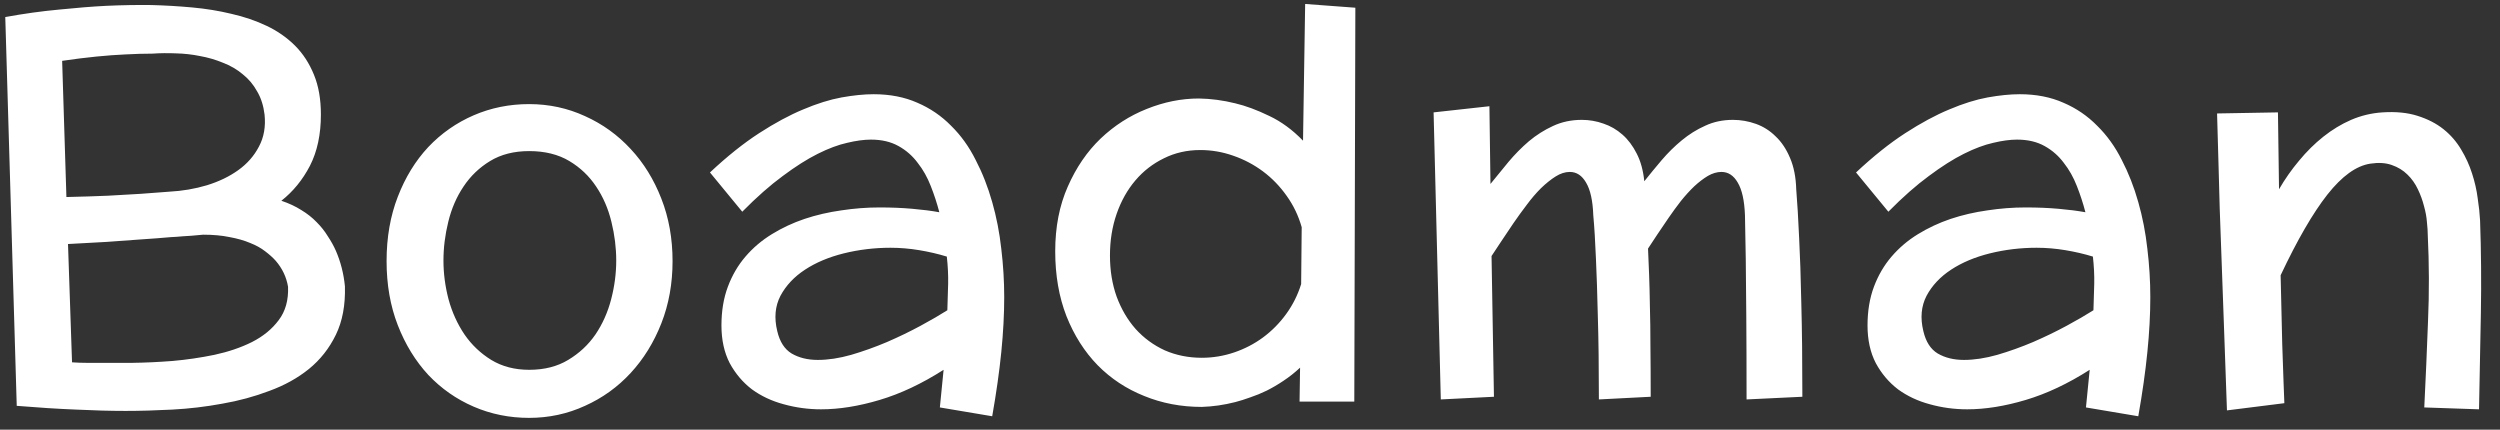 <svg width="128" height="22" viewBox="0 0 128 22" fill="none" xmlns="http://www.w3.org/2000/svg">
<rect x="0" y="0" width="128" height="22" fill="#333333" stroke="none"/>
<path d="M17.66 14.654C17.688 15.62 17.533 16.45 17.195 17.143C16.858 17.835 16.398 18.419 15.815 18.893C15.24 19.357 14.566 19.731 13.791 20.014C13.025 20.305 12.219 20.524 11.371 20.67C10.533 20.825 9.685 20.925 8.828 20.971C7.971 21.016 7.169 21.039 6.422 21.039C5.665 21.039 4.822 21.016 3.893 20.971C2.972 20.934 1.96 20.87 0.857 20.779L0.27 0.873C1.217 0.7 2.138 0.572 3.031 0.49C3.924 0.399 4.722 0.335 5.424 0.299C6.244 0.262 7.019 0.249 7.748 0.258C8.441 0.276 9.138 0.317 9.84 0.381C10.542 0.445 11.212 0.554 11.85 0.709C12.497 0.855 13.098 1.06 13.654 1.324C14.21 1.589 14.693 1.926 15.104 2.336C15.514 2.746 15.837 3.243 16.074 3.826C16.311 4.4 16.43 5.079 16.43 5.863C16.43 6.884 16.243 7.759 15.869 8.488C15.495 9.208 15.008 9.805 14.406 10.279C14.789 10.407 15.131 10.566 15.432 10.758C15.732 10.94 15.992 11.145 16.211 11.373C16.439 11.601 16.63 11.842 16.785 12.098C16.949 12.344 17.086 12.59 17.195 12.836C17.441 13.401 17.596 14.007 17.66 14.654ZM7.803 2.746C7.374 2.746 6.91 2.76 6.408 2.787C5.98 2.805 5.488 2.842 4.932 2.896C4.385 2.951 3.801 3.024 3.182 3.115L3.4 10.088C4.184 10.07 4.895 10.047 5.533 10.02C6.18 9.983 6.736 9.951 7.201 9.924C7.748 9.887 8.236 9.851 8.664 9.814C9.339 9.778 9.981 9.669 10.592 9.486C11.212 9.295 11.749 9.035 12.205 8.707C12.661 8.379 13.012 7.978 13.258 7.504C13.513 7.03 13.609 6.483 13.545 5.863C13.49 5.408 13.363 5.011 13.162 4.674C12.971 4.327 12.725 4.036 12.424 3.799C12.132 3.553 11.795 3.357 11.412 3.211C11.038 3.056 10.646 2.942 10.236 2.869C9.835 2.787 9.425 2.742 9.006 2.732C8.587 2.714 8.186 2.719 7.803 2.746ZM10.4 12.016C10.172 12.034 9.972 12.052 9.799 12.07C9.635 12.079 9.489 12.088 9.361 12.098C9.243 12.107 9.133 12.116 9.033 12.125C8.942 12.134 8.855 12.139 8.773 12.139C8.272 12.184 7.734 12.225 7.16 12.262C6.668 12.298 6.103 12.339 5.465 12.385C4.827 12.421 4.166 12.458 3.482 12.494L3.688 18.551C3.943 18.569 4.193 18.578 4.439 18.578C4.686 18.578 4.927 18.578 5.164 18.578C5.592 18.578 6.13 18.578 6.777 18.578C7.434 18.569 8.117 18.537 8.828 18.482C9.548 18.419 10.264 18.314 10.975 18.168C11.695 18.013 12.337 17.794 12.902 17.512C13.477 17.22 13.932 16.846 14.27 16.391C14.616 15.935 14.775 15.365 14.748 14.682C14.666 14.19 14.456 13.747 14.119 13.355C13.973 13.191 13.791 13.027 13.572 12.863C13.363 12.699 13.107 12.558 12.807 12.44C12.506 12.312 12.155 12.212 11.754 12.139C11.362 12.057 10.911 12.016 10.4 12.016ZM34.435 13.369C34.435 14.518 34.244 15.579 33.861 16.555C33.478 17.53 32.954 18.378 32.289 19.098C31.624 19.818 30.844 20.378 29.951 20.779C29.058 21.189 28.105 21.395 27.094 21.395C26.082 21.395 25.134 21.203 24.25 20.82C23.366 20.438 22.591 19.895 21.926 19.193C21.27 18.482 20.75 17.635 20.367 16.65C19.984 15.666 19.793 14.572 19.793 13.369C19.793 12.157 19.984 11.059 20.367 10.074C20.75 9.081 21.27 8.233 21.926 7.531C22.591 6.829 23.366 6.287 24.25 5.904C25.134 5.521 26.082 5.33 27.094 5.33C28.105 5.33 29.058 5.535 29.951 5.945C30.844 6.346 31.624 6.907 32.289 7.627C32.954 8.338 33.478 9.186 33.861 10.17C34.244 11.145 34.435 12.212 34.435 13.369ZM31.551 13.342C31.551 12.685 31.469 12.025 31.305 11.359C31.141 10.685 30.881 10.083 30.525 9.555C30.17 9.017 29.71 8.579 29.145 8.242C28.579 7.905 27.896 7.736 27.094 7.736C26.319 7.736 25.654 7.905 25.098 8.242C24.542 8.579 24.086 9.017 23.73 9.555C23.375 10.083 23.115 10.685 22.951 11.359C22.787 12.025 22.705 12.685 22.705 13.342C22.705 13.998 22.792 14.659 22.965 15.324C23.147 15.99 23.421 16.591 23.785 17.129C24.15 17.658 24.605 18.09 25.152 18.428C25.708 18.765 26.355 18.934 27.094 18.934C27.869 18.934 28.534 18.765 29.09 18.428C29.655 18.09 30.12 17.658 30.484 17.129C30.849 16.591 31.118 15.99 31.291 15.324C31.464 14.659 31.551 13.998 31.551 13.342ZM48.121 20.861L48.312 18.934C47.2 19.645 46.107 20.16 45.031 20.479C43.965 20.797 42.967 20.957 42.037 20.957C41.381 20.957 40.743 20.87 40.123 20.697C39.512 20.533 38.97 20.278 38.496 19.932C38.031 19.576 37.653 19.13 37.361 18.592C37.079 18.045 36.938 17.402 36.938 16.664C36.938 15.926 37.047 15.265 37.266 14.682C37.484 14.098 37.785 13.583 38.168 13.137C38.551 12.69 39.002 12.307 39.522 11.988C40.041 11.669 40.597 11.409 41.19 11.209C41.791 11.008 42.42 10.863 43.076 10.771C43.732 10.671 44.384 10.621 45.031 10.621C45.633 10.621 46.193 10.644 46.713 10.69C47.232 10.735 47.693 10.794 48.094 10.867C47.975 10.412 47.829 9.965 47.656 9.527C47.483 9.081 47.26 8.684 46.986 8.338C46.722 7.982 46.394 7.695 46.002 7.477C45.61 7.258 45.141 7.148 44.594 7.148C44.238 7.148 43.833 7.203 43.377 7.312C42.921 7.413 42.42 7.6 41.873 7.873C41.326 8.146 40.729 8.525 40.082 9.008C39.435 9.482 38.742 10.092 38.004 10.84L36.35 8.83C37.225 8.01 38.063 7.34 38.865 6.82C39.667 6.301 40.419 5.895 41.121 5.604C41.832 5.303 42.488 5.098 43.09 4.988C43.7 4.879 44.247 4.824 44.73 4.824C45.569 4.824 46.316 4.97 46.973 5.262C47.629 5.544 48.203 5.936 48.695 6.438C49.197 6.93 49.616 7.513 49.953 8.188C50.3 8.853 50.582 9.573 50.801 10.348C51.02 11.113 51.175 11.911 51.266 12.74C51.366 13.57 51.416 14.395 51.416 15.215C51.416 16.09 51.366 17.029 51.266 18.031C51.165 19.034 51.01 20.128 50.801 21.312L48.121 20.861ZM48.504 15.885C48.522 15.429 48.536 14.978 48.545 14.531C48.554 14.085 48.531 13.62 48.477 13.137C48.03 13 47.56 12.891 47.068 12.809C46.576 12.727 46.084 12.685 45.592 12.685C44.772 12.685 43.974 12.781 43.199 12.973C42.434 13.164 41.773 13.442 41.217 13.807C40.661 14.171 40.242 14.618 39.959 15.146C39.685 15.675 39.631 16.277 39.795 16.951C39.922 17.498 40.169 17.881 40.533 18.1C40.907 18.318 41.353 18.428 41.873 18.428C42.402 18.428 42.971 18.341 43.582 18.168C44.202 17.986 44.812 17.767 45.414 17.512C46.025 17.247 46.599 16.969 47.137 16.678C47.675 16.386 48.13 16.122 48.504 15.885ZM69.394 0.395L69.34 20.561H66.537L66.564 18.824C66.291 19.079 66.008 19.303 65.717 19.494C65.434 19.686 65.147 19.854 64.856 20C64.573 20.137 64.295 20.251 64.022 20.342C63.748 20.442 63.488 20.524 63.242 20.588C62.668 20.734 62.098 20.816 61.533 20.834C60.476 20.834 59.492 20.647 58.58 20.273C57.669 19.909 56.876 19.385 56.201 18.701C55.527 18.009 54.993 17.17 54.602 16.186C54.219 15.201 54.027 14.094 54.027 12.863C54.027 11.624 54.242 10.521 54.67 9.555C55.098 8.579 55.659 7.759 56.352 7.094C57.053 6.428 57.842 5.923 58.717 5.576C59.601 5.221 60.49 5.043 61.383 5.043C61.993 5.052 62.613 5.134 63.242 5.289C63.78 5.417 64.359 5.631 64.978 5.932C65.598 6.223 66.177 6.647 66.715 7.203L66.824 0.203L69.394 0.395ZM61.533 18.318C62.098 18.318 62.65 18.227 63.188 18.045C63.725 17.863 64.217 17.607 64.664 17.279C65.12 16.942 65.516 16.541 65.853 16.076C66.191 15.611 66.446 15.101 66.619 14.545L66.647 11.633C66.482 11.05 66.227 10.516 65.881 10.033C65.534 9.541 65.129 9.122 64.664 8.775C64.199 8.429 63.689 8.16 63.133 7.969C62.586 7.777 62.025 7.682 61.451 7.682C60.777 7.682 60.157 7.823 59.592 8.105C59.027 8.379 58.539 8.757 58.129 9.24C57.719 9.723 57.4 10.293 57.172 10.949C56.944 11.605 56.83 12.316 56.83 13.082C56.83 13.848 56.944 14.55 57.172 15.188C57.409 15.825 57.732 16.377 58.143 16.842C58.562 17.307 59.059 17.671 59.633 17.936C60.216 18.191 60.85 18.318 61.533 18.318ZM76.312 9.418C76.604 9.053 76.909 8.68 77.228 8.297C77.557 7.905 77.908 7.549 78.281 7.23C78.664 6.911 79.074 6.652 79.512 6.451C79.958 6.242 80.451 6.137 80.988 6.137C81.371 6.137 81.74 6.201 82.096 6.328C82.451 6.447 82.775 6.633 83.066 6.889C83.358 7.144 83.604 7.472 83.805 7.873C84.005 8.265 84.133 8.734 84.188 9.281C84.47 8.926 84.766 8.566 85.076 8.201C85.395 7.827 85.737 7.49 86.102 7.189C86.475 6.88 86.876 6.629 87.305 6.438C87.733 6.237 88.207 6.137 88.727 6.137C89.128 6.137 89.519 6.205 89.902 6.342C90.285 6.479 90.622 6.693 90.914 6.984C91.215 7.267 91.461 7.636 91.652 8.092C91.844 8.538 91.949 9.072 91.967 9.691C92.022 10.357 92.072 11.195 92.117 12.207C92.163 13.073 92.199 14.176 92.227 15.516C92.263 16.846 92.281 18.446 92.281 20.314L89.424 20.451C89.424 18.792 89.419 17.375 89.41 16.199C89.401 15.014 89.392 14.034 89.383 13.26C89.365 12.357 89.351 11.61 89.342 11.018C89.314 10.27 89.191 9.714 88.973 9.35C88.763 8.985 88.485 8.803 88.139 8.803C87.911 8.803 87.678 8.871 87.441 9.008C87.213 9.145 86.981 9.322 86.744 9.541C86.516 9.76 86.288 10.01 86.061 10.293C85.842 10.575 85.632 10.863 85.432 11.154C85.231 11.446 85.04 11.729 84.857 12.002C84.675 12.275 84.516 12.517 84.379 12.727C84.397 13.128 84.415 13.57 84.434 14.053C84.452 14.536 84.466 15.083 84.475 15.693C84.493 16.304 84.502 16.988 84.502 17.744C84.511 18.501 84.516 19.357 84.516 20.314L81.863 20.451C81.863 18.792 81.845 17.375 81.809 16.199C81.781 15.014 81.749 14.034 81.713 13.26C81.676 12.357 81.631 11.61 81.576 11.018C81.549 10.27 81.426 9.714 81.207 9.35C80.997 8.985 80.719 8.803 80.373 8.803C80.136 8.803 79.894 8.88 79.648 9.035C79.402 9.19 79.152 9.391 78.897 9.637C78.65 9.883 78.409 10.165 78.172 10.484C77.935 10.794 77.707 11.109 77.488 11.428C77.269 11.747 77.064 12.052 76.873 12.344C76.682 12.635 76.513 12.891 76.367 13.109L76.49 20.314L73.769 20.451L73.4 5.754L76.258 5.439L76.312 9.418ZM106.801 20.861L106.992 18.934C105.88 19.645 104.786 20.16 103.711 20.479C102.645 20.797 101.646 20.957 100.717 20.957C100.061 20.957 99.422 20.87 98.803 20.697C98.192 20.533 97.65 20.278 97.176 19.932C96.711 19.576 96.333 19.13 96.041 18.592C95.758 18.045 95.617 17.402 95.617 16.664C95.617 15.926 95.727 15.265 95.945 14.682C96.164 14.098 96.465 13.583 96.848 13.137C97.231 12.69 97.682 12.307 98.201 11.988C98.721 11.669 99.277 11.409 99.869 11.209C100.471 11.008 101.1 10.863 101.756 10.771C102.412 10.671 103.064 10.621 103.711 10.621C104.312 10.621 104.873 10.644 105.393 10.69C105.912 10.735 106.372 10.794 106.773 10.867C106.655 10.412 106.509 9.965 106.336 9.527C106.163 9.081 105.939 8.684 105.666 8.338C105.402 7.982 105.074 7.695 104.682 7.477C104.29 7.258 103.82 7.148 103.273 7.148C102.918 7.148 102.512 7.203 102.057 7.312C101.601 7.413 101.1 7.6 100.553 7.873C100.006 8.146 99.409 8.525 98.762 9.008C98.115 9.482 97.422 10.092 96.684 10.84L95.029 8.83C95.904 8.01 96.743 7.34 97.545 6.82C98.347 6.301 99.099 5.895 99.801 5.604C100.512 5.303 101.168 5.098 101.77 4.988C102.38 4.879 102.927 4.824 103.41 4.824C104.249 4.824 104.996 4.97 105.652 5.262C106.309 5.544 106.883 5.936 107.375 6.438C107.876 6.93 108.296 7.513 108.633 8.188C108.979 8.853 109.262 9.573 109.48 10.348C109.699 11.113 109.854 11.911 109.945 12.74C110.046 13.57 110.096 14.395 110.096 15.215C110.096 16.09 110.046 17.029 109.945 18.031C109.845 19.034 109.69 20.128 109.48 21.312L106.801 20.861ZM107.184 15.885C107.202 15.429 107.215 14.978 107.225 14.531C107.234 14.085 107.211 13.62 107.156 13.137C106.71 13 106.24 12.891 105.748 12.809C105.256 12.727 104.764 12.685 104.271 12.685C103.451 12.685 102.654 12.781 101.879 12.973C101.113 13.164 100.452 13.442 99.897 13.807C99.341 14.171 98.921 14.618 98.639 15.146C98.365 15.675 98.311 16.277 98.475 16.951C98.602 17.498 98.848 17.881 99.213 18.1C99.587 18.318 100.033 18.428 100.553 18.428C101.081 18.428 101.651 18.341 102.262 18.168C102.882 17.986 103.492 17.767 104.094 17.512C104.704 17.247 105.279 16.969 105.816 16.678C106.354 16.386 106.81 16.122 107.184 15.885ZM114.02 21.012C113.965 19.444 113.915 18.027 113.869 16.76C113.824 15.484 113.783 14.344 113.746 13.342C113.71 12.339 113.678 11.455 113.65 10.69C113.632 9.924 113.614 9.263 113.596 8.707C113.559 7.404 113.532 6.438 113.514 5.809L116.631 5.754L116.686 9.691C116.986 9.172 117.328 8.684 117.711 8.229C118.094 7.764 118.508 7.354 118.955 6.998C119.402 6.643 119.876 6.355 120.377 6.137C120.887 5.918 121.421 5.79 121.977 5.754C122.669 5.708 123.271 5.768 123.781 5.932C124.301 6.096 124.743 6.324 125.107 6.615C125.472 6.907 125.773 7.253 126.01 7.654C126.247 8.046 126.434 8.456 126.57 8.885C126.707 9.304 126.803 9.723 126.857 10.143C126.921 10.562 126.962 10.945 126.98 11.291C127.035 12.859 127.049 14.435 127.021 16.021C126.994 17.607 126.962 19.253 126.926 20.957L124.123 20.861C124.196 19.394 124.26 17.926 124.314 16.459C124.378 14.992 124.374 13.51 124.301 12.016C124.301 11.852 124.287 11.642 124.26 11.387C124.242 11.122 124.191 10.844 124.109 10.553C124.036 10.261 123.932 9.974 123.795 9.691C123.658 9.4 123.48 9.149 123.262 8.939C123.043 8.721 122.774 8.557 122.455 8.447C122.145 8.338 121.781 8.315 121.361 8.379C120.641 8.488 119.908 9.017 119.16 9.965C118.422 10.904 117.624 12.28 116.768 14.094C116.804 15.561 116.831 16.732 116.85 17.607C116.877 18.473 116.9 19.13 116.918 19.576C116.936 20.105 116.95 20.46 116.959 20.643L114.02 21.012Z" fill="white"/>
</svg>
